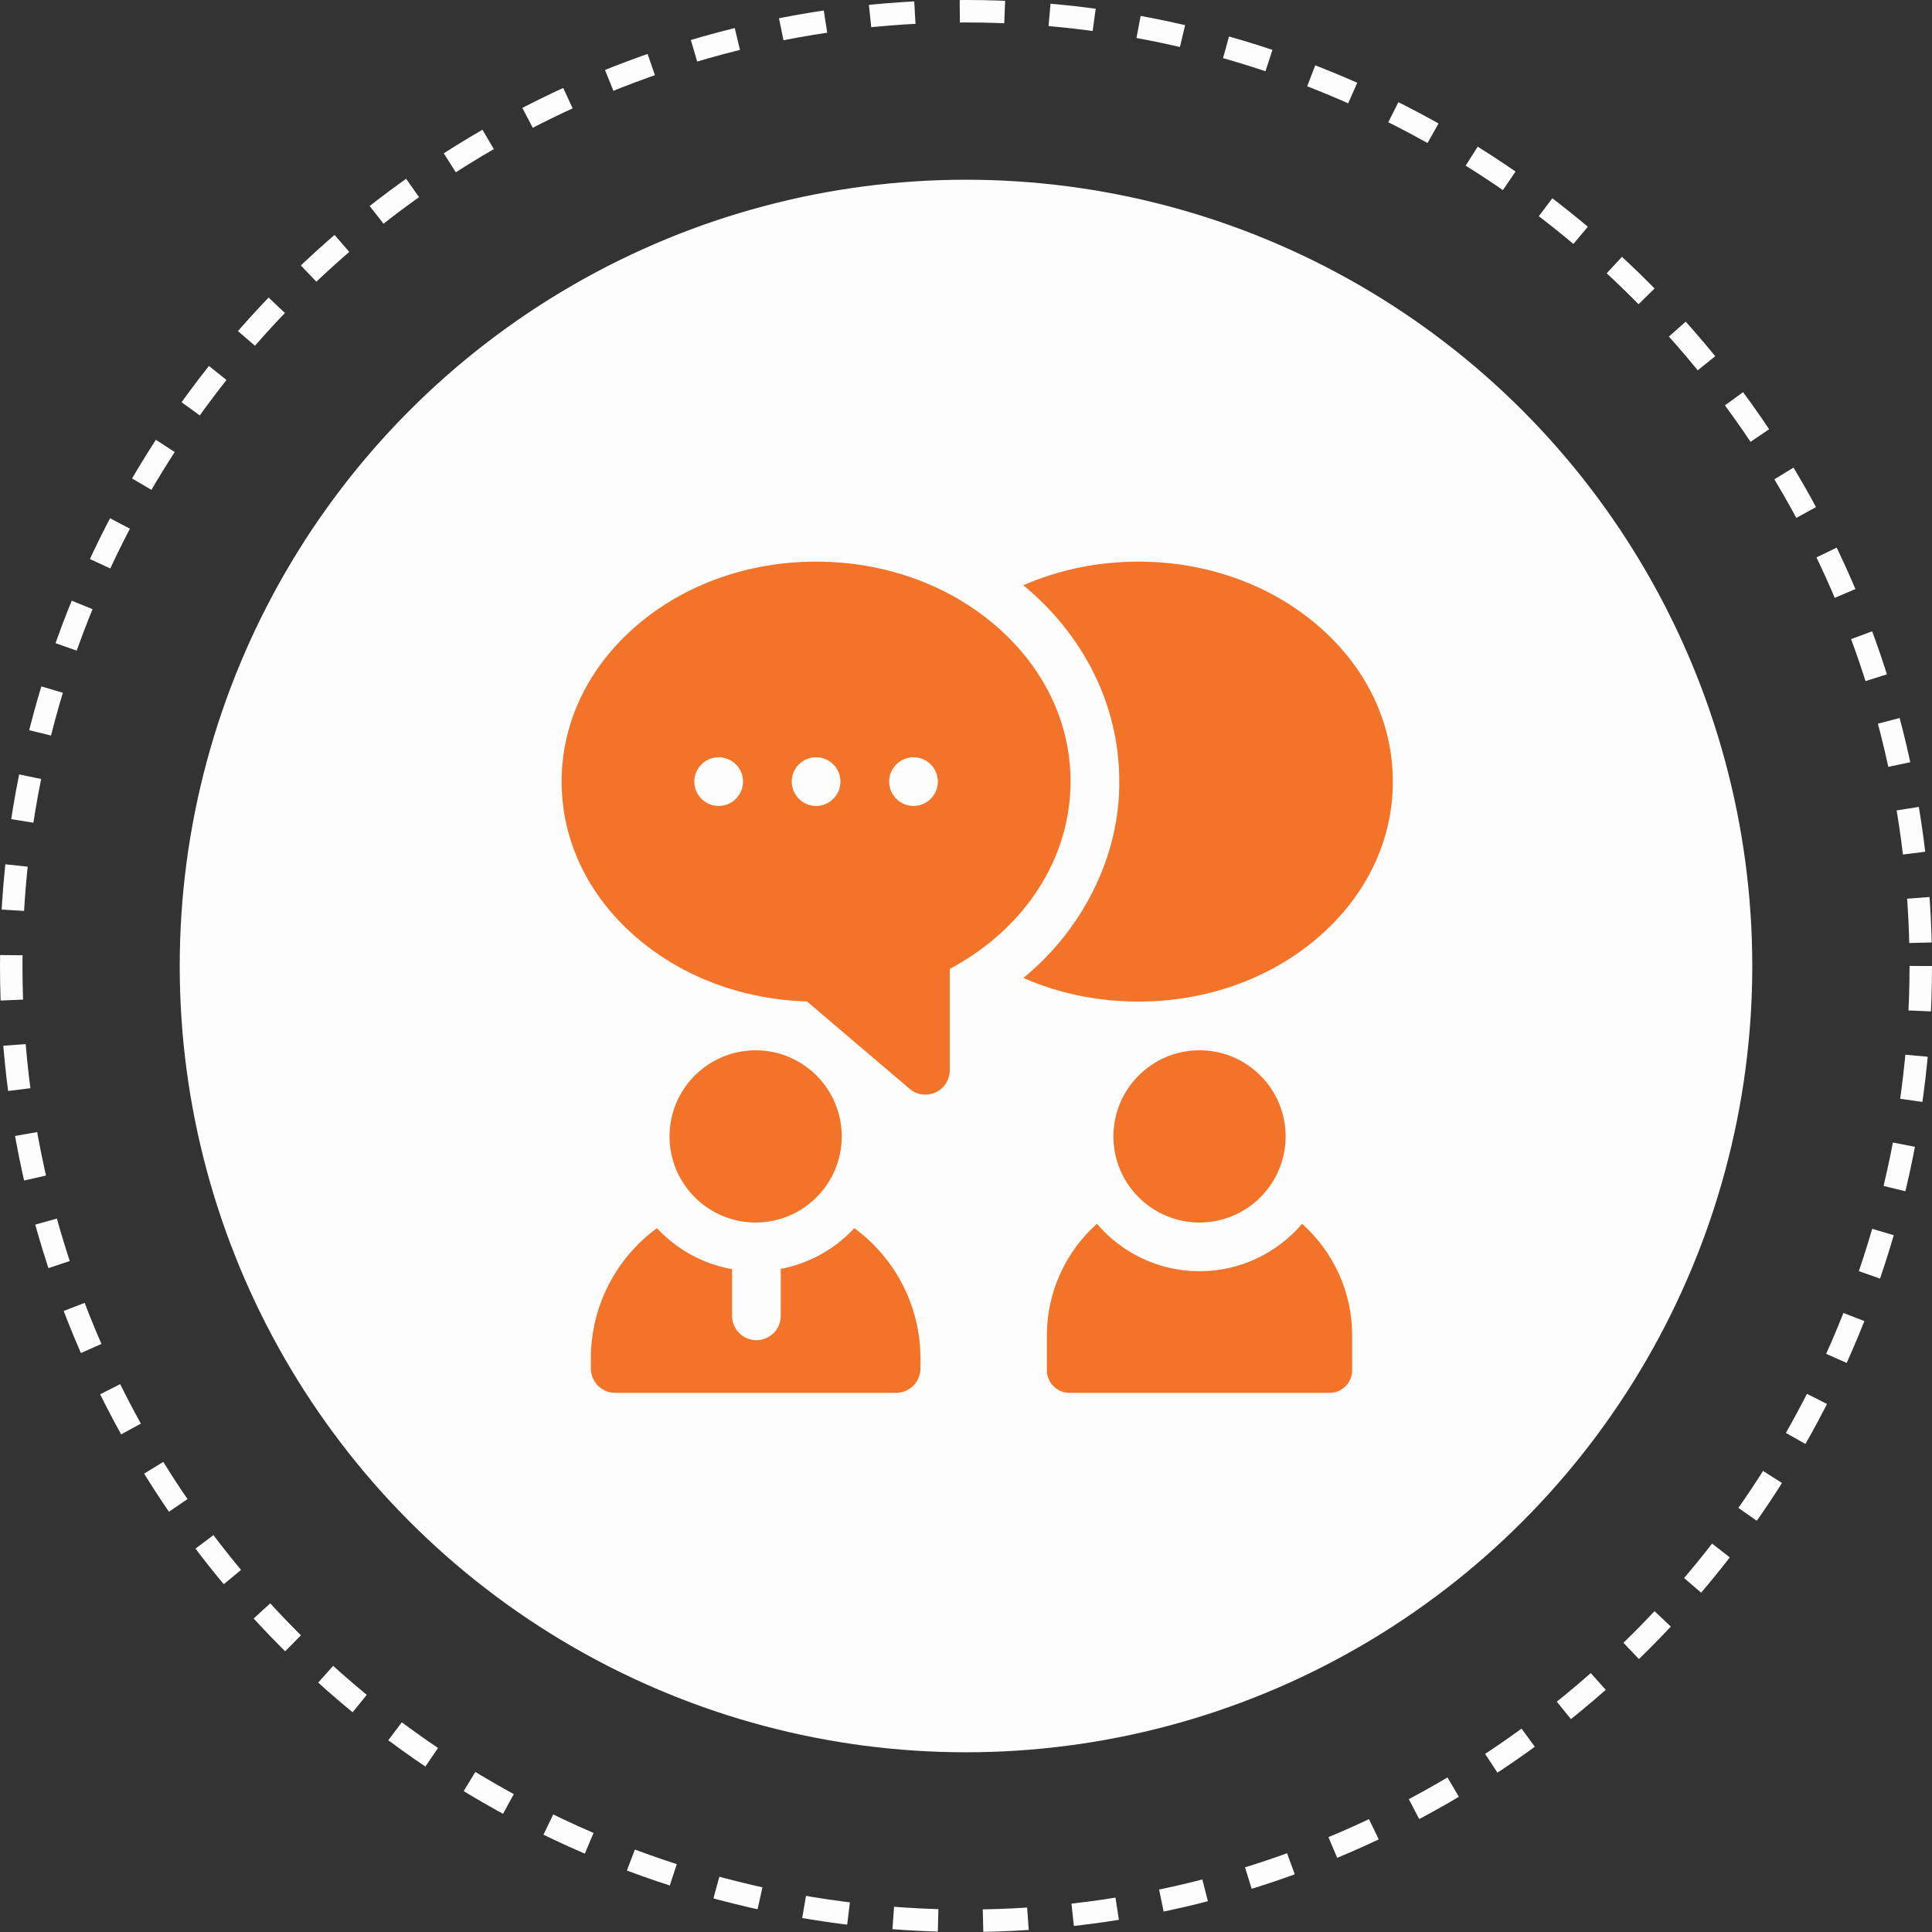 <svg width="86" height="86" viewBox="0 0 86 86" fill="none" xmlns="http://www.w3.org/2000/svg">
<rect x="0" y="0" width="86" height="86" fill="#333333" stroke="none"/>
<circle cx="43" cy="43" r="42.5" stroke="#FDFDFD" stroke-dasharray="2 2"/>
<circle cx="43" cy="43" r="35" fill="#FDFDFD"/>
<g clip-path="url(#clip0_1315_13894)">
<path d="M44.273 27.809C42.142 25.997 39.32 25 36.327 25C33.334 25 30.512 25.997 28.382 27.809C26.201 29.663 25 32.143 25 34.792C25 37.441 26.201 39.921 28.382 41.775C30.416 43.504 33.079 44.492 35.921 44.578L40.491 48.468C40.813 48.744 41.267 48.803 41.648 48.627C41.836 48.54 41.995 48.401 42.106 48.227C42.218 48.053 42.277 47.85 42.277 47.643V43.129C45.612 41.352 47.654 38.212 47.654 34.792C47.654 32.143 46.453 29.663 44.273 27.809ZM31.991 35.876C31.393 35.876 30.907 35.39 30.907 34.792C30.907 34.194 31.393 33.708 31.991 33.708C32.59 33.708 33.075 34.194 33.075 34.792C33.075 35.39 32.59 35.876 31.991 35.876ZM36.327 35.876C35.729 35.876 35.243 35.39 35.243 34.792C35.243 34.194 35.729 33.708 36.327 33.708C36.925 33.708 37.411 34.194 37.411 34.792C37.411 35.39 36.925 35.876 36.327 35.876ZM40.663 35.876C40.065 35.876 39.579 35.39 39.579 34.792C39.579 34.194 40.065 33.708 40.663 33.708C41.262 33.708 41.747 34.194 41.747 34.792C41.747 35.39 41.262 35.876 40.663 35.876Z" fill="#F37329"/>
<path d="M62 34.791C62 37.441 60.799 39.921 58.618 41.775C56.488 43.587 53.667 44.584 50.673 44.584C48.868 44.584 47.122 44.22 45.553 43.532C48.169 41.4 49.847 38.137 49.823 34.792C49.828 31.448 48.288 28.316 45.553 26.052C47.122 25.364 48.867 25 50.673 25C53.667 25 56.488 25.997 58.618 27.808C60.799 29.663 62 32.143 62 34.791ZM60.189 59.434V60.996C60.189 61.55 59.739 62 59.185 62H47.605C47.051 62 46.601 61.55 46.601 60.996V59.434C46.601 57.514 47.437 55.717 48.828 54.475C49.931 55.766 51.569 56.587 53.395 56.587C55.221 56.587 56.859 55.766 57.961 54.475C59.353 55.717 60.189 57.514 60.189 59.434ZM27.385 62H39.888C40.486 62 40.972 61.514 40.972 60.916V60.458C40.972 58.148 39.852 56.002 38.029 54.669C37.175 55.589 36.036 56.24 34.754 56.483V58.572C34.754 59.17 34.269 59.656 33.67 59.656C33.659 59.656 33.647 59.656 33.636 59.655C33.053 59.638 32.586 59.159 32.586 58.572V56.494C31.276 56.262 30.113 55.605 29.243 54.669C27.421 56.002 26.301 58.148 26.301 60.458V60.916C26.301 61.514 26.786 62 27.385 62ZM33.636 54.419C35.75 54.419 37.469 52.699 37.469 50.585C37.469 48.472 35.751 46.752 33.636 46.752C31.523 46.752 29.803 48.472 29.803 50.585C29.803 52.699 31.523 54.419 33.636 54.419ZM53.395 54.419C55.509 54.419 57.228 52.699 57.228 50.585C57.228 48.472 55.509 46.752 53.395 46.752C51.281 46.752 49.562 48.472 49.562 50.585C49.562 52.699 51.281 54.419 53.395 54.419Z" fill="#F37329"/>
</g>
<defs>
<clipPath id="clip0_1315_13894">
<rect width="37" height="37" fill="white" transform="translate(25 25)"/>
</clipPath>
</defs>
</svg>
